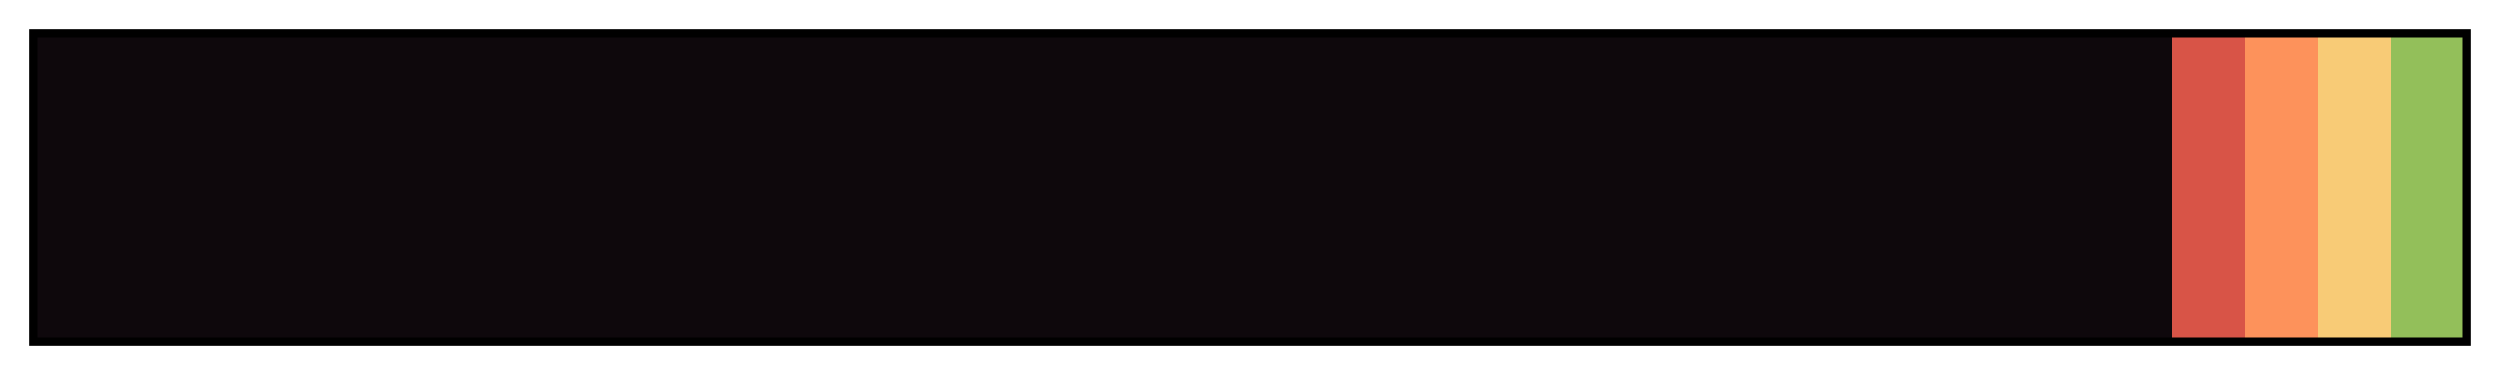 <?xml version="1.0" encoding="UTF-8"?>
<svg xmlns="http://www.w3.org/2000/svg" version="1.1" width="300px" height="45px" viewBox="0 0 300 45">
  <g>
    <defs>
      <linearGradient id="taste_the_rainbow" gradientUnits="objectBoundingBox" spreadMethod="pad" x1="0%" x2="100%" y1="0%" y2="0%">
        <stop offset="0.00%" stop-color="rgb(14,8,12)" stop-opacity="1"/>
        <stop offset="88.00%" stop-color="rgb(14,8,12)" stop-opacity="1"/>
        <stop offset="88.00%" stop-color="rgb(216,84,71)" stop-opacity="1"/>
        <stop offset="91.00%" stop-color="rgb(216,84,71)" stop-opacity="1"/>
        <stop offset="91.00%" stop-color="rgb(253,146,91)" stop-opacity="1"/>
        <stop offset="94.00%" stop-color="rgb(253,146,91)" stop-opacity="1"/>
        <stop offset="94.00%" stop-color="rgb(248,203,118)" stop-opacity="1"/>
        <stop offset="97.00%" stop-color="rgb(248,203,118)" stop-opacity="1"/>
        <stop offset="97.00%" stop-color="rgb(147,191,90)" stop-opacity="1"/>
        <stop offset="100.00%" stop-color="rgb(147,191,90)" stop-opacity="1"/>
      </linearGradient>
    </defs>
    <rect fill="url(#taste_the_rainbow)" x="4" y="4" width="292" height="37" stroke="black" stroke-width="1"/>
  </g>
</svg>
